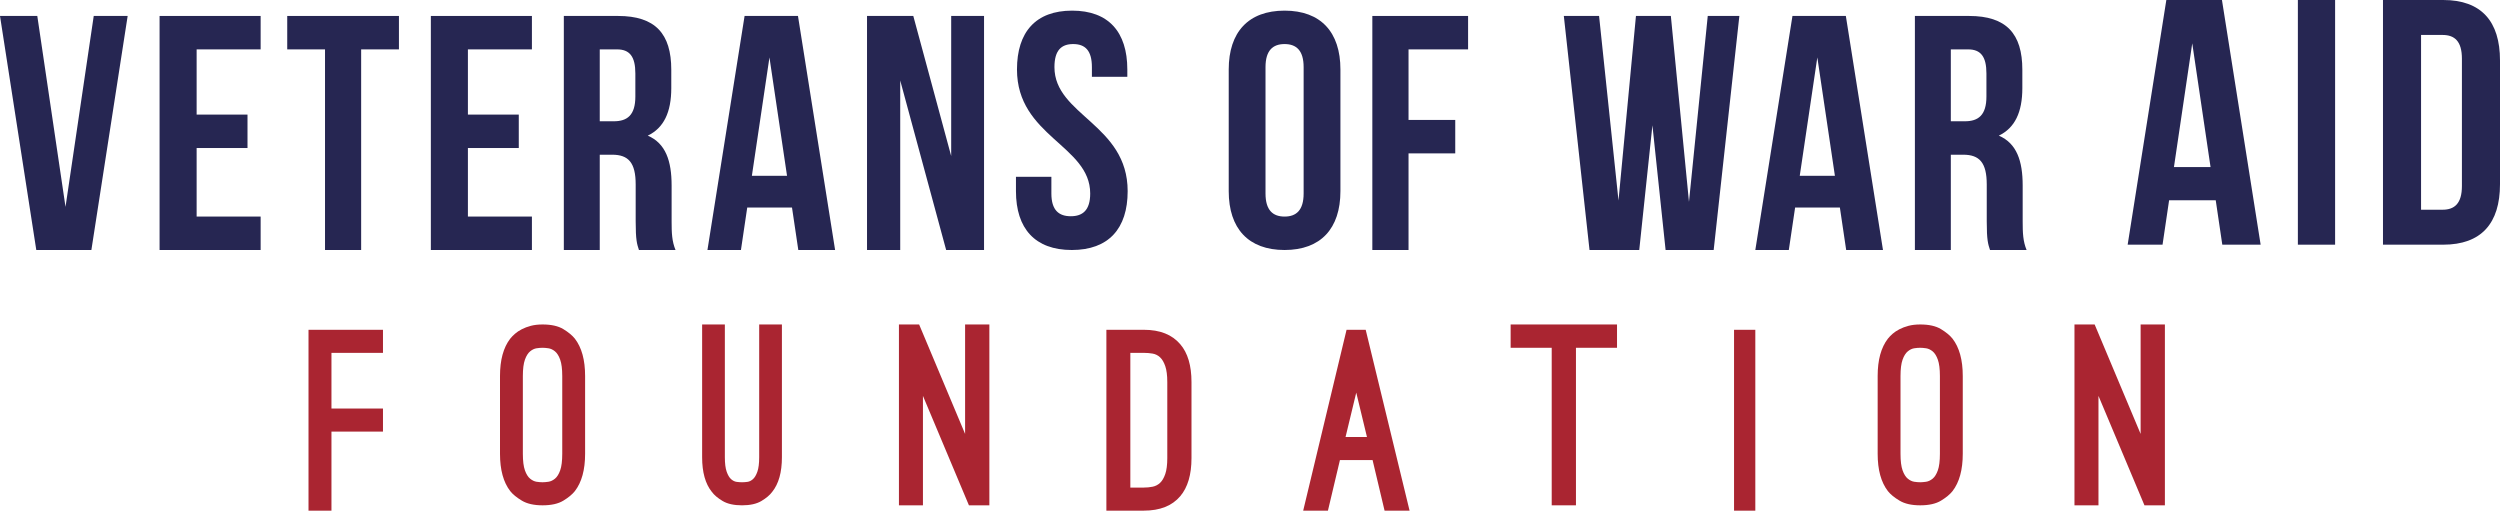 <svg xmlns="http://www.w3.org/2000/svg" viewBox="0 0 470 96">
  <g fill="none">
    <g fill="#AA2531" transform="translate(58 61)">
      <polyline points="336.513 34 332 34 332 0 335.794 0 344.437 20.576 344.437 0 349 0 349 34 345.158 34 336.513 13.425 336.513 34"/>
      <path d="M303,4.383 C302.663,4.383 302.29,4.414 301.88,4.475 C301.468,4.537 301.064,4.728 300.668,5.052 C300.271,5.375 299.944,5.898 299.685,6.619 C299.426,7.343 299.296,8.366 299.296,9.688 L299.296,24.312 C299.296,25.666 299.426,26.704 299.685,27.426 C299.944,28.149 300.271,28.672 300.668,28.995 C301.064,29.317 301.468,29.51 301.88,29.572 C302.29,29.633 302.663,29.664 303,29.664 C303.304,29.664 303.67,29.633 304.097,29.572 C304.524,29.51 304.934,29.317 305.331,28.995 C305.727,28.672 306.055,28.149 306.314,27.426 C306.572,26.704 306.703,25.666 306.703,24.312 L306.703,9.688 C306.703,8.366 306.572,7.343 306.314,6.619 C306.055,5.898 305.727,5.375 305.331,5.052 C304.934,4.728 304.524,4.537 304.097,4.475 C303.67,4.414 303.304,4.383 303,4.383 Z M303,34 C301.384,34 300.09,33.708 299.114,33.123 C298.137,32.54 297.407,31.94 296.919,31.324 C295.64,29.664 295,27.326 295,24.312 L295,9.688 C295,6.674 295.64,4.337 296.919,2.675 C297.162,2.368 297.46,2.06 297.81,1.753 C298.161,1.446 298.588,1.161 299.091,0.899 C299.594,0.638 300.166,0.423 300.805,0.253 C301.445,0.086 302.177,0 303,0 C304.646,0 305.948,0.292 306.908,0.876 C307.867,1.461 308.592,2.06 309.08,2.675 C310.359,4.337 311,6.674 311,9.688 L311,24.312 C311,27.326 310.359,29.664 309.08,31.324 C308.592,31.94 307.867,32.54 306.908,33.123 C305.948,33.708 304.646,34 303,34 L303,34 Z"/>
      <polygon points="268 35 272 35 272 1 268 1"/>
      <polyline points="246 4.383 238.279 4.383 238.279 34 233.721 34 233.721 4.383 226 4.383 226 0 246 0 246 4.383"/>
      <path d="M196.976,12.811 L194.962,21.16 L198.99,21.16 L196.976,12.811 Z M191.652,35 L187,35 L195.154,1 L198.751,1 L207,35 L202.3,35 L200.046,25.497 L193.906,25.497 L191.652,35 L191.652,35 Z M154.503,30.663 L157.042,30.663 C157.617,30.663 158.168,30.61 158.695,30.502 C159.222,30.394 159.684,30.157 160.085,29.787 C160.483,29.418 160.811,28.864 161.067,28.126 C161.322,27.388 161.45,26.389 161.45,25.127 L161.45,10.827 C161.45,9.566 161.322,8.566 161.067,7.828 C160.811,7.09 160.483,6.537 160.085,6.168 C159.684,5.799 159.222,5.567 158.695,5.476 C158.168,5.383 157.617,5.338 157.042,5.338 L154.503,5.338 L154.503,30.663 Z M157.042,35 L150,35 L150,1 L157.042,1 C160.076,1 162.36,1.908 163.893,3.722 C165.298,5.353 166,7.721 166,10.827 L166,25.127 C166,28.235 165.298,30.618 163.893,32.278 C162.36,34.093 160.076,35 157.042,35 L157.042,35 Z"/>
      <polyline points="115.514 34 111 34 111 0 114.795 0 123.438 20.576 123.438 0 128 0 128 34 124.158 34 115.514 13.425 115.514 34"/>
      <path d="M81.5,34 C79.984,34 78.773,33.732 77.864,33.193 C76.954,32.655 76.273,32.078 75.819,31.463 C74.606,29.956 74,27.788 74,24.958 L74,0 L78.273,0 L78.273,24.958 C78.273,26.127 78.386,27.035 78.614,27.68 C78.841,28.325 79.121,28.796 79.454,29.087 C79.787,29.379 80.136,29.548 80.5,29.594 C80.864,29.641 81.197,29.664 81.5,29.664 C81.802,29.664 82.136,29.641 82.5,29.594 C82.864,29.548 83.212,29.379 83.545,29.087 C83.878,28.796 84.159,28.325 84.386,27.68 C84.613,27.035 84.727,26.127 84.727,24.958 L84.727,0 L89,0 L89,24.958 C89,27.788 88.393,29.956 87.181,31.463 C86.727,32.078 86.046,32.655 85.136,33.193 C84.227,33.732 83.015,34 81.5,34 L81.5,34 Z M44,4.383 C43.663,4.383 43.291,4.414 42.88,4.475 C42.468,4.537 42.064,4.728 41.668,5.052 C41.272,5.375 40.944,5.898 40.685,6.619 C40.426,7.343 40.297,8.366 40.297,9.688 L40.297,24.312 C40.297,25.666 40.426,26.704 40.685,27.426 C40.944,28.149 41.272,28.672 41.668,28.995 C42.064,29.317 42.468,29.51 42.88,29.572 C43.291,29.633 43.663,29.664 44,29.664 C44.304,29.664 44.67,29.633 45.097,29.572 C45.524,29.51 45.935,29.317 46.331,28.995 C46.727,28.672 47.055,28.149 47.314,27.426 C47.573,26.704 47.703,25.666 47.703,24.312 L47.703,9.688 C47.703,8.366 47.573,7.343 47.314,6.619 C47.055,5.898 46.727,5.375 46.331,5.052 C45.935,4.728 45.524,4.537 45.097,4.475 C44.67,4.414 44.304,4.383 44,4.383 Z M44,34 C42.384,34 41.089,33.708 40.115,33.123 C39.138,32.54 38.407,31.94 37.919,31.324 C36.639,29.664 36,27.326 36,24.312 L36,9.688 C36,6.674 36.639,4.337 37.919,2.675 C38.163,2.368 38.46,2.06 38.811,1.753 C39.161,1.446 39.588,1.161 40.091,0.899 C40.594,0.638 41.165,0.423 41.805,0.253 C42.445,0.086 43.177,0 44,0 C45.646,0 46.948,0.292 47.909,0.876 C48.868,1.461 49.591,2.06 50.08,2.675 C51.36,4.337 52,6.674 52,9.688 L52,24.312 C52,27.326 51.36,29.664 50.08,31.324 C49.591,31.94 48.868,32.54 47.909,33.123 C46.948,33.708 45.646,34 44,34 L44,34 Z"/>
      <polyline points="4.315 5.338 4.315 15.809 14 15.809 14 20.145 4.315 20.145 4.315 35 0 35 0 1 14 1 14 5.338 4.315 5.338"/>
    </g>
    <g fill="#262652" transform="translate(400)">
      <path d="M55.159,6.571 L55.159,39.428 L59.195,39.428 C61.473,39.428 62.84,38.244 62.84,34.959 L62.84,11.04 C62.84,7.753 61.473,6.571 59.195,6.571 L55.159,6.571 Z M48,0 L59.324,0 C66.485,0 70,4.008 70,11.368 L70,34.63 C70,41.991 66.485,46 59.324,46 L48,46 L48,0 L48,0 Z"/>
      <polygon points="32 46 39 46 39 0 32 0"/>
      <path d="M8.701,31.411 L15.584,31.411 L12.142,8.147 L8.701,31.411 Z M25,46 L17.792,46 L16.558,37.653 L7.792,37.653 L6.558,46 L0,46 L7.272,0 L17.727,0 L25,46 L25,46 Z"/>
    </g>
    <g fill="#262652" transform="translate(294 3)">
      <path d="M72.755,6.285 L72.755,19.8 L75.394,19.8 C77.911,19.8 79.448,18.668 79.448,15.147 L79.448,10.811 C79.448,7.668 78.403,6.285 76.009,6.285 L72.755,6.285 Z M80.122,44 C79.753,42.868 79.508,42.177 79.508,38.593 L79.508,31.68 C79.508,27.593 78.157,26.085 75.087,26.085 L72.755,26.085 L72.755,44 L66,44 L66,0 L76.192,0 C83.193,0 86.2,3.331 86.2,10.12 L86.2,13.577 C86.2,18.102 84.789,21.057 81.78,22.502 C85.157,23.948 86.263,27.28 86.263,31.868 L86.263,38.657 C86.263,40.793 86.324,42.365 87,44 L80.122,44 L80.122,44 Z M44.354,30.046 L50.961,30.046 L47.657,7.793 L44.354,30.046 Z M60,44 L53.081,44 L51.897,36.017 L43.481,36.017 L42.296,44 L36,44 L42.982,0 L53.019,0 L60,44 L60,44 Z"/>
      <polyline points="16.655 20.555 14.179 44 4.829 44 0 0 6.625 0 10.277 34.697 13.559 0 20.121 0 23.527 34.948 27.057 0 33 0 28.172 44 19.132 44 16.655 20.555"/>
    </g>
    <g fill="#262652" transform="translate(231 2)">
      <polyline points="33.804 20.548 42.587 20.548 42.587 26.835 33.804 26.835 33.804 45 27 45 27 1 45 1 45 7.285 33.804 7.285 33.804 20.548"/>
      <path d="M6.916,34.378 C6.916,37.52 8.299,38.715 10.501,38.715 C12.701,38.715 14.083,37.52 14.083,34.378 L14.083,10.622 C14.083,7.479 12.701,6.284 10.501,6.284 C8.299,6.284 6.916,7.479 6.916,10.622 L6.916,34.378 Z M0,11.061 C0,4.023 3.709,0 10.501,0 C17.29,0 21,4.023 21,11.061 L21,33.938 C21,40.977 17.29,45 10.501,45 C3.709,45 0,40.977 0,33.938 L0,11.061 L0,11.061 Z"/>
    </g>
    <g fill="#262652" transform="translate(0 2)">
      <path d="M201.564,0 C208.414,0 211.936,4.023 211.936,11.061 L211.936,12.444 L205.278,12.444 L205.278,10.622 C205.278,7.479 203.997,6.284 201.756,6.284 C199.515,6.284 198.235,7.479 198.235,10.622 C198.235,19.672 212,21.368 212,33.938 C212,40.977 208.414,45 201.499,45 C194.585,45 191,40.977 191,33.938 L191,31.235 L197.659,31.235 L197.659,34.378 C197.659,37.52 199.067,38.653 201.307,38.653 C203.549,38.653 204.958,37.52 204.958,34.378 C204.958,25.328 191.192,23.63 191.192,11.061 C191.192,4.023 194.714,0 201.564,0"/>
      <polyline points="169.241 13.13 169.241 45 163 45 163 1 171.7 1 178.823 27.337 178.823 1 185 1 185 45 177.877 45 169.241 13.13"/>
      <path d="M141.354,31.046 L147.961,31.046 L144.657,8.793 L141.354,31.046 Z M157,45 L150.081,45 L148.896,37.017 L140.48,37.017 L139.297,45 L133,45 L139.982,1 L150.019,1 L157,45 L157,45 Z M112.754,7.285 L112.754,20.8 L115.395,20.8 C117.912,20.8 119.447,19.668 119.447,16.147 L119.447,11.811 C119.447,8.668 118.403,7.285 116.008,7.285 L112.754,7.285 Z M120.122,45 C119.754,43.868 119.508,43.177 119.508,39.593 L119.508,32.68 C119.508,28.593 118.158,27.085 115.088,27.085 L112.754,27.085 L112.754,45 L106,45 L106,1 L116.192,1 C123.193,1 126.201,4.331 126.201,11.12 L126.201,14.577 C126.201,19.102 124.789,22.057 121.78,23.502 C125.158,24.948 126.263,28.28 126.263,32.868 L126.263,39.657 C126.263,41.793 126.325,43.365 127,45 L120.122,45 L120.122,45 Z"/>
      <polyline points="87.966 19.543 97.53 19.543 97.53 25.828 87.966 25.828 87.966 38.713 100 38.713 100 45 81 45 81 1 100 1 100 7.285 87.966 7.285 87.966 19.543"/>
      <polyline points="54 1 75 1 75 7.285 67.897 7.285 67.897 45 61.103 45 61.103 7.285 54 7.285 54 1"/>
      <polyline points="36.966 19.543 46.53 19.543 46.53 25.828 36.966 25.828 36.966 38.713 49 38.713 49 45 30 45 30 1 49 1 49 7.285 36.966 7.285 36.966 19.543"/>
      <polyline points="12.316 36.892 17.622 1 24 1 17.179 45 6.822 45 0 1 7.011 1 12.316 36.892"/>
    </g>
  </g>
</svg>
